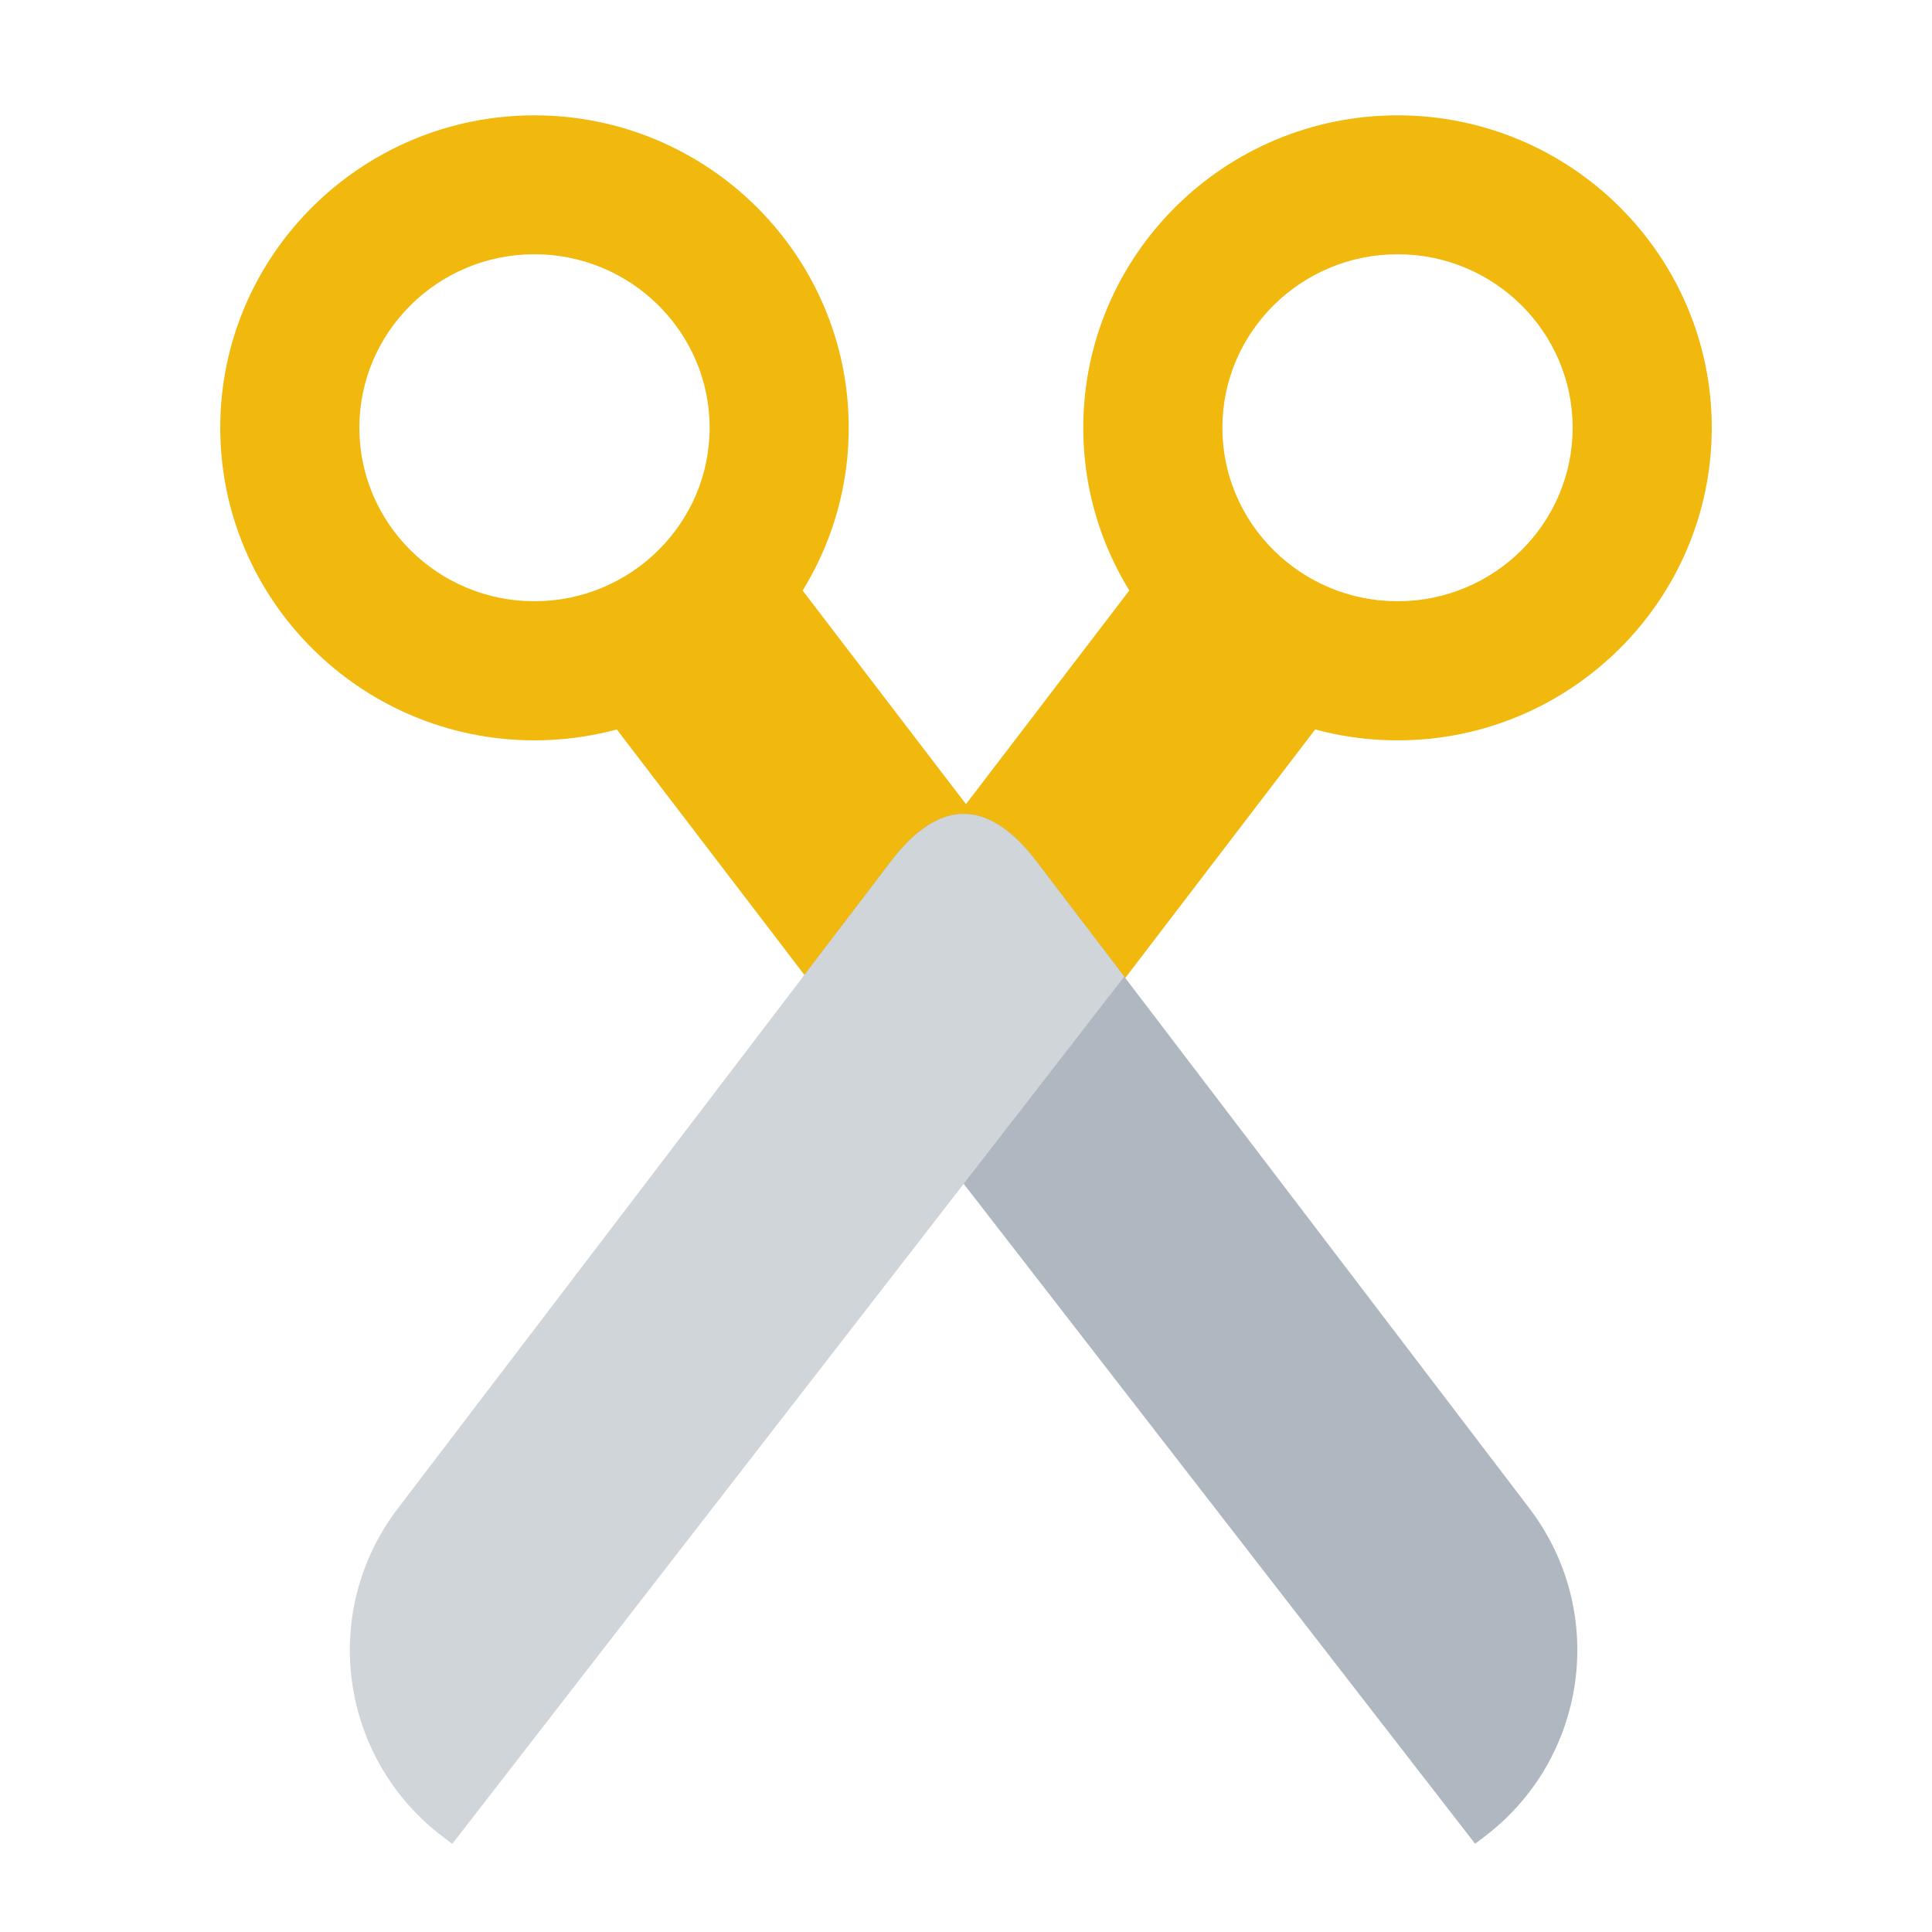 <svg width="10" height="10" viewBox="0 0 10 10" fill="none" xmlns="http://www.w3.org/2000/svg">
<g clip-path="url(#clip0_1273_4324)">
<path d="M3.988 2.839L3.034 3.568L4.694 5.74L5.648 5.01L3.988 2.839Z" fill="#F1B80D"/>
<path d="M6.012 2.838L4.469 4.857L5.423 5.587L6.966 3.568L6.012 2.838Z" fill="#F1B80D"/>
<path d="M2.766 3.832C1.87 3.832 1.14 3.106 1.14 2.214C1.14 1.322 1.87 0.597 2.766 0.597C3.663 0.597 4.393 1.322 4.393 2.214C4.393 3.106 3.663 3.832 2.766 3.832ZM2.766 1.316C2.266 1.316 1.86 1.719 1.86 2.214C1.86 2.709 2.266 3.112 2.766 3.112C3.266 3.112 3.673 2.709 3.673 2.214C3.673 1.719 3.266 1.316 2.766 1.316Z" fill="#F1B80D"/>
<path d="M7.234 3.832C6.337 3.832 5.607 3.106 5.607 2.214C5.607 1.322 6.337 0.597 7.234 0.597C8.13 0.597 8.86 1.322 8.86 2.214C8.86 3.106 8.13 3.832 7.234 3.832ZM7.234 1.316C6.734 1.316 6.327 1.719 6.327 2.214C6.327 2.709 6.734 3.112 7.234 3.112C7.734 3.112 8.14 2.709 8.14 2.214C8.14 1.719 7.734 1.316 7.234 1.316Z" fill="#F1B80D"/>
<path d="M7.916 7.807L5.365 4.459C5.117 4.134 4.864 4.127 4.611 4.459L4.157 5.055L7.635 9.543L7.679 9.51C8.218 9.105 8.324 8.343 7.916 7.807Z" fill="#AFB7C0"/>
<path d="M5.819 5.055L5.365 4.459C5.117 4.134 4.864 4.128 4.611 4.459L2.059 7.808C1.651 8.343 1.757 9.105 2.296 9.51L2.341 9.544L5.819 5.055Z" fill="#D0D5DA"/>
</g>
<defs>
<clipPath id="clip0_1273_4324">
<rect width="10" height="10" fill="white"/>
</clipPath>
</defs>
</svg>
